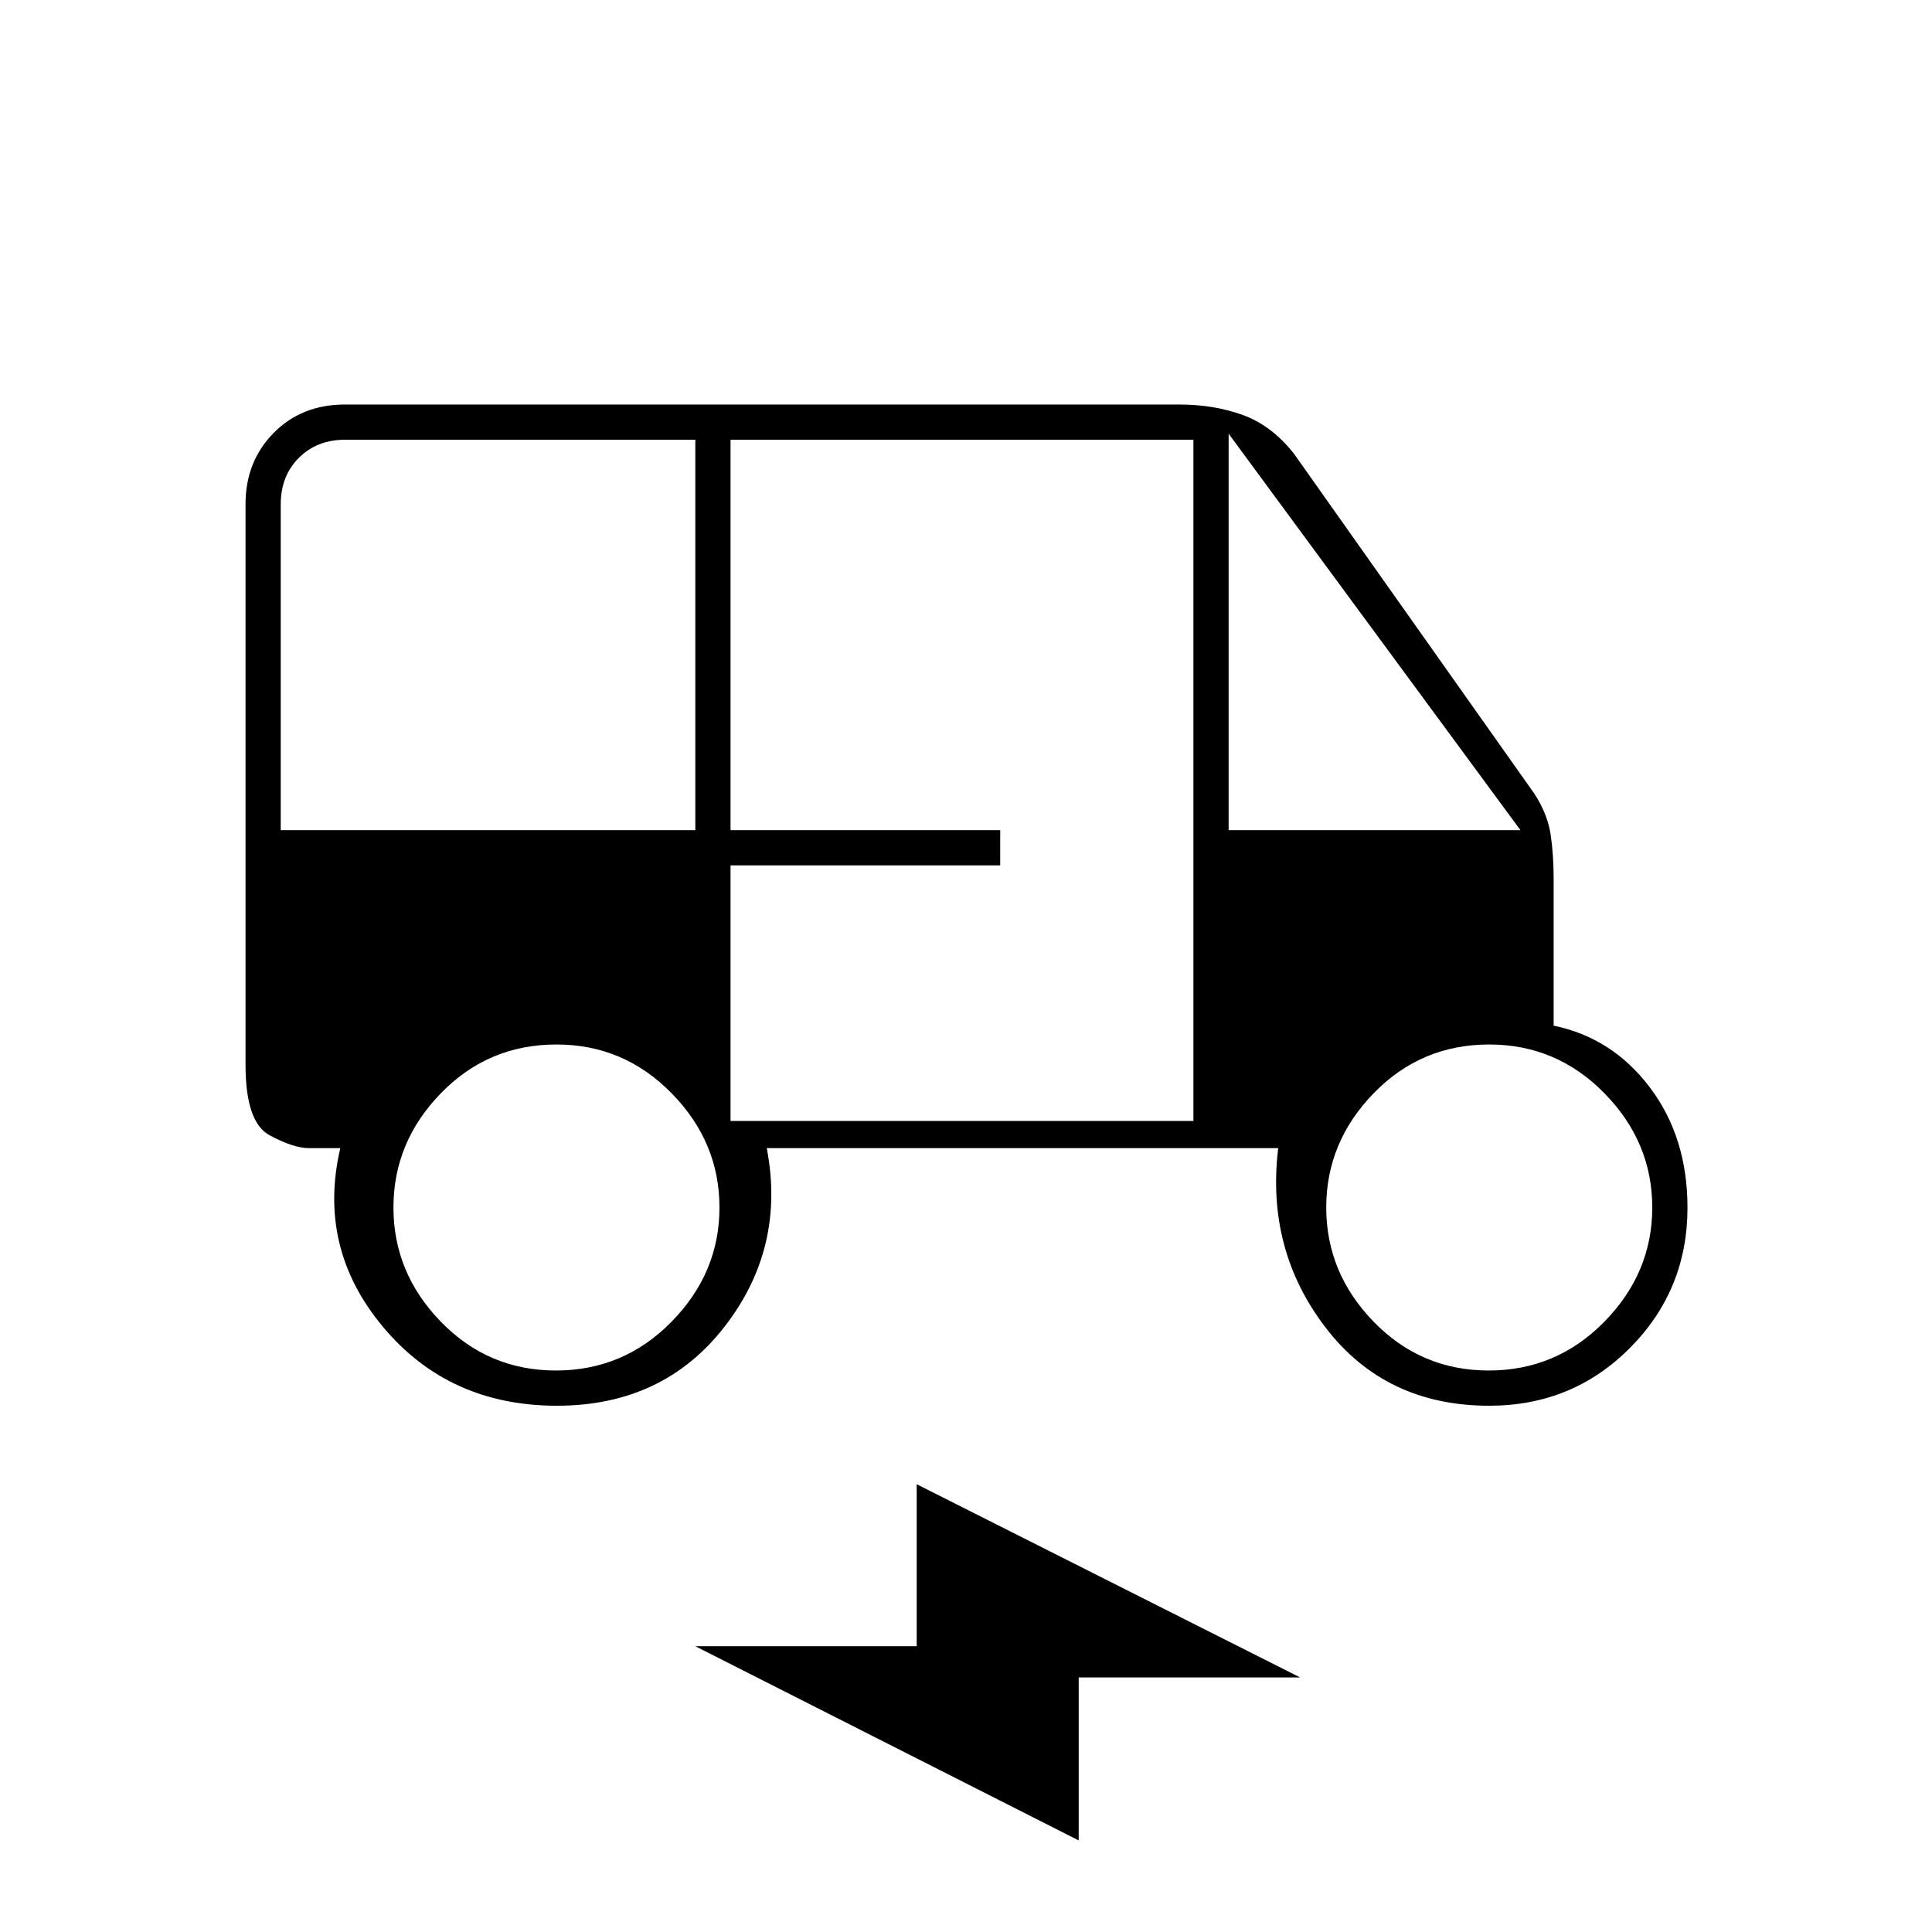 <svg xmlns="http://www.w3.org/2000/svg" height="20" viewBox="0 -960 960 960" width="20"><path d="M276.75-261.5q-53.75 0-86.5-39.25T169.1-389.5h-15.6q-7.67 0-19.58-6.42Q122-402.33 122-431v-278.5q0-21.14 13.92-35.32Q149.83-759 171.5-759h414.36q17.46 0 31.8 5.25T643-734.5l119.5 169q6.5 10.08 8 20.17 1.5 10.09 1.5 22.07v72.9q29.16 6.01 47.83 30.73 18.67 24.72 18.67 59.71 0 40.92-28.56 69.67T740-261.5q-51.5 0-81.25-38.75t-23.61-89.25H381q9.5 49.5-21 88.75t-83.25 39.25Zm-137.25-286h206v-194h-174q-14 0-23 9t-9 23v162ZM363-403h230v-338.5H363v194h134v17.5H363v127Zm247.5-144.5h145l-145-197v197ZM276.25-279q33.65 0 57.45-24.25 23.8-24.25 23.8-56.75t-23.76-56.75Q309.98-441 276.5-441q-33.9 0-57.45 24.25Q195.5-392.5 195.5-360t23.55 56.75Q242.6-279 276.25-279Zm463.5 0q33.65 0 57.45-24.25Q821-327.5 821-360t-23.76-56.75Q773.48-441 740-441q-33.9 0-57.45 24.25Q659-392.5 659-360t23.55 56.75Q706.1-279 739.75-279ZM536-45.5 345.5-142h110v-80.5l190.5 96H536v81Z"/></svg>